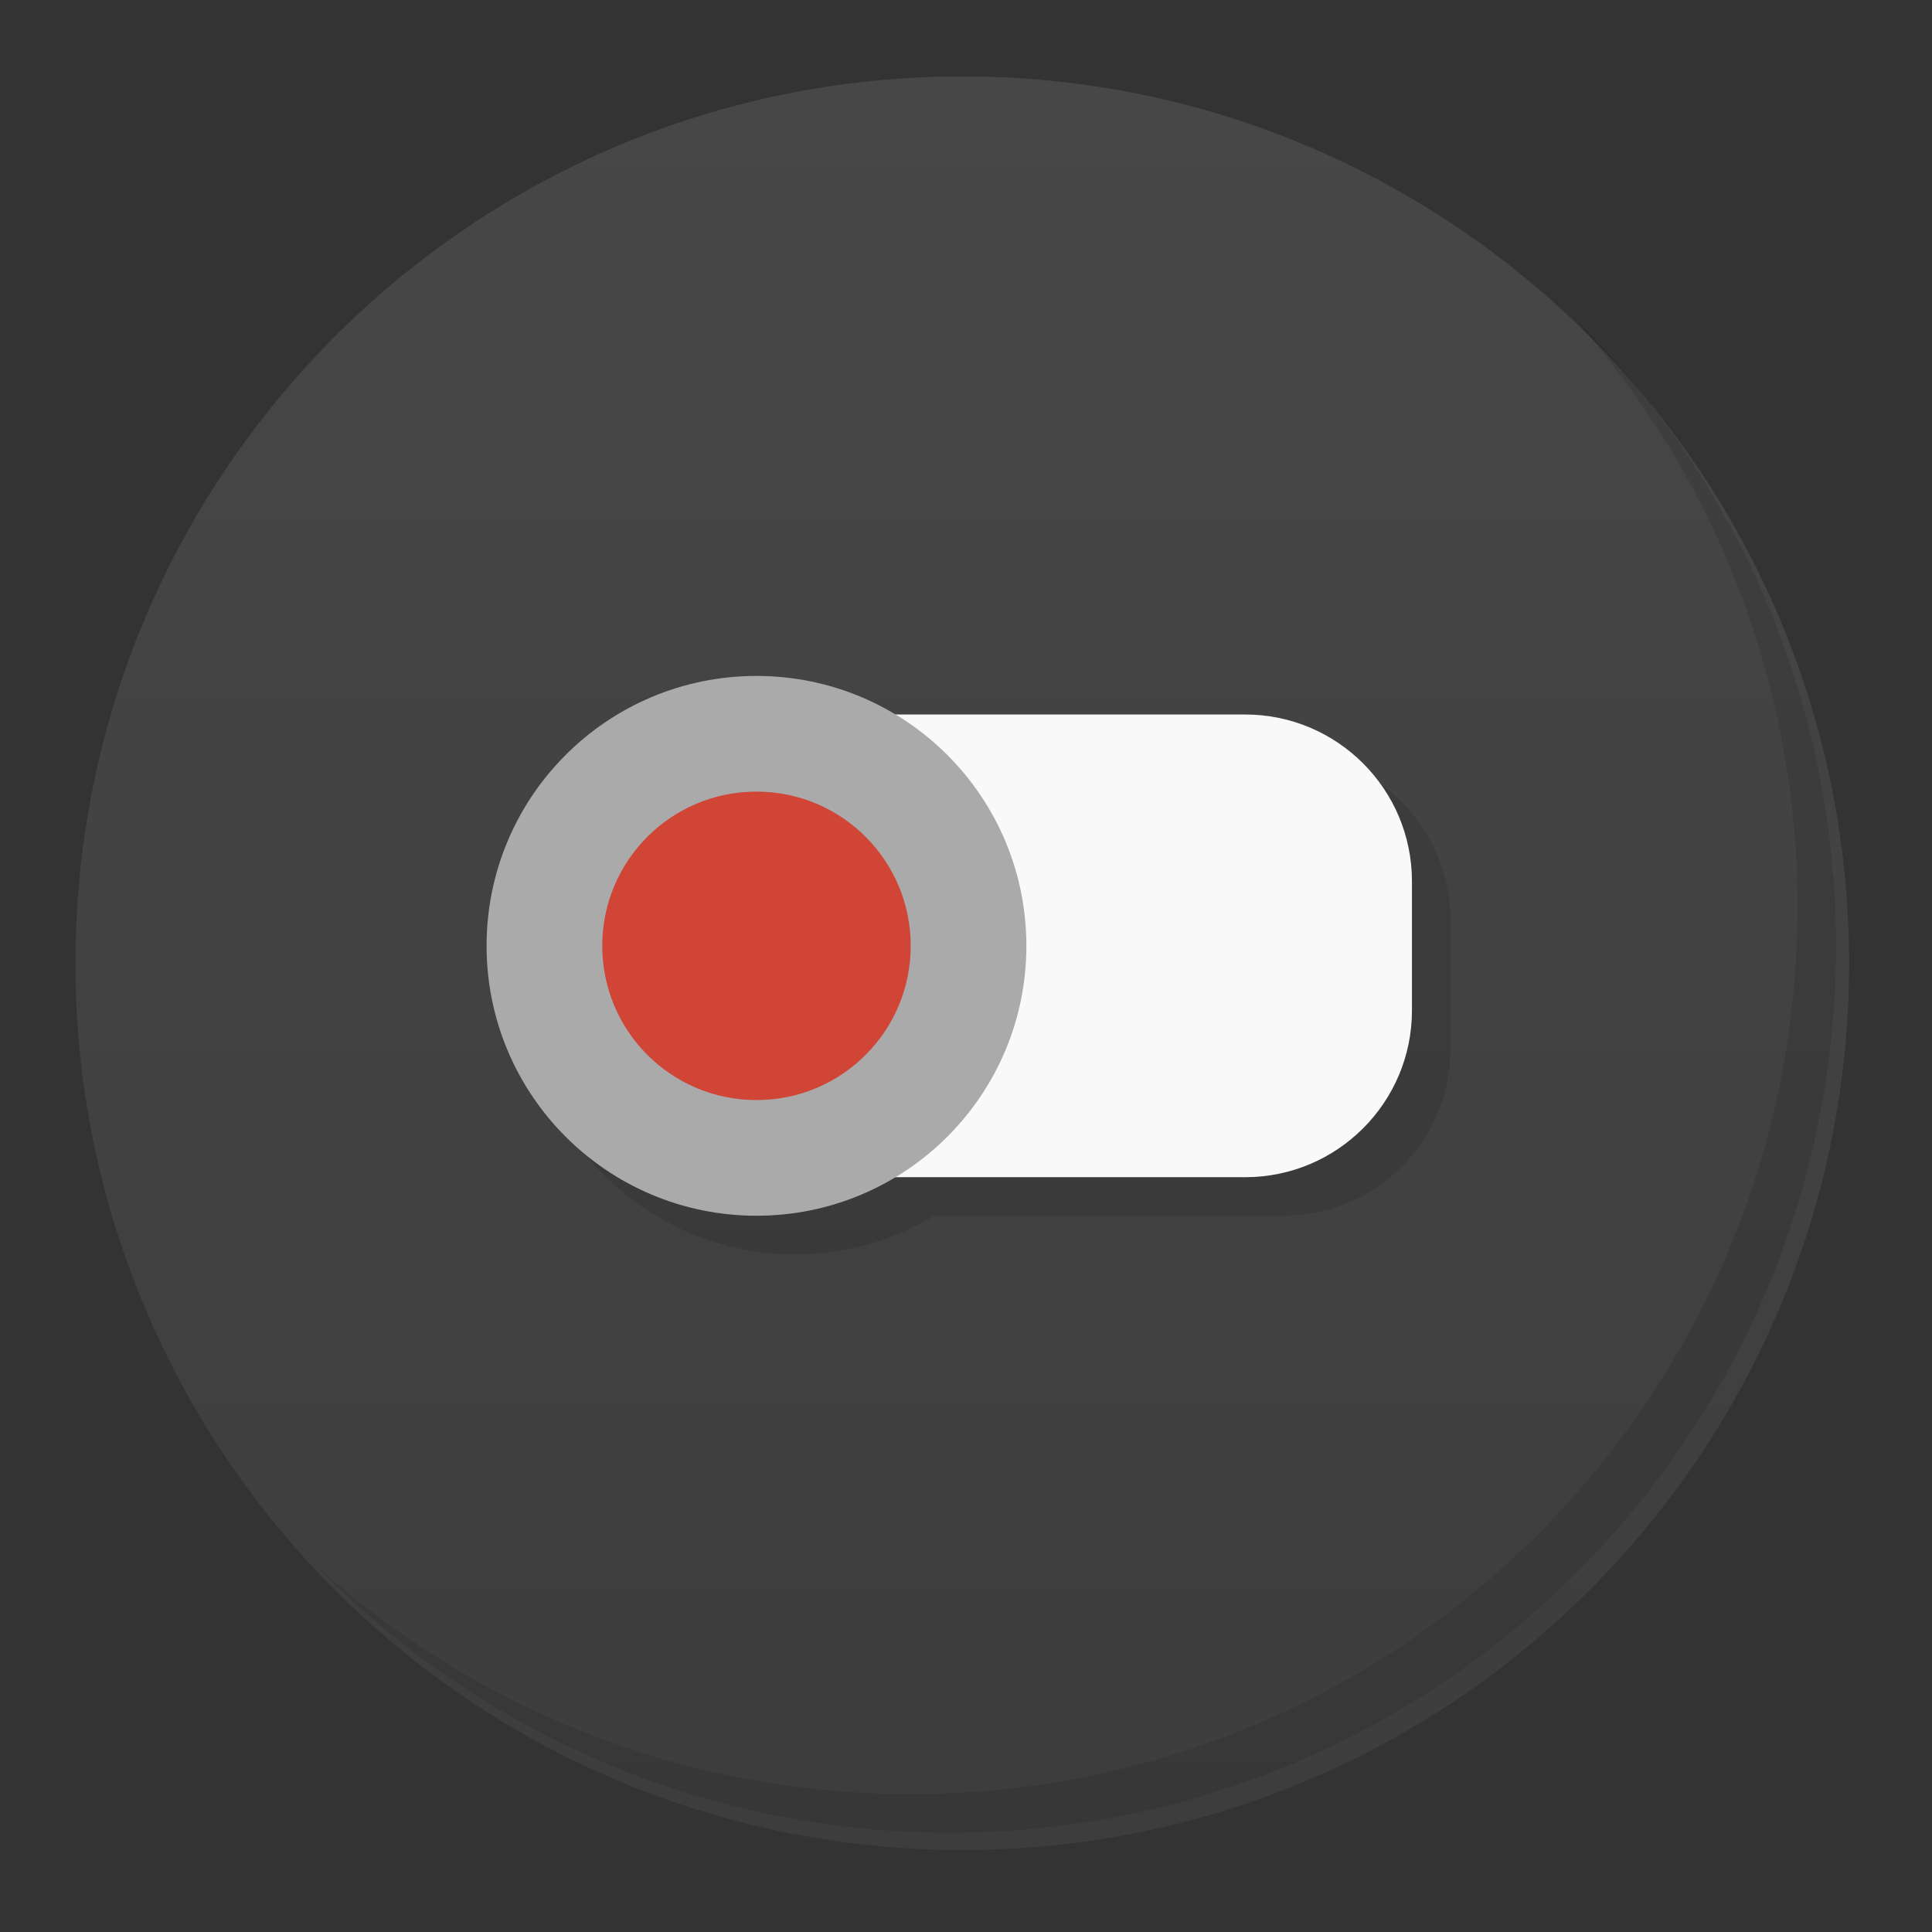 <svg xmlns="http://www.w3.org/2000/svg" xmlns:xlink="http://www.w3.org/1999/xlink" width="384pt" height="384pt" version="1.1" viewBox="0 0 384 384">
 <rect x="0" y="0" width="384" height="384" fill="#333333" stroke="none"/>
 <defs>
  <linearGradient id="linear0" x1="1" x2="47" y1="0" y2="0" gradientTransform="matrix(0,-7.664,7.664,0,7.336,375.371)" gradientUnits="userSpaceOnUse">
   <stop offset="0" style="stop-color:rgb(23.922%,23.922%,23.922%)"/>
   <stop offset="1" style="stop-color:rgb(27.843%,27.843%,27.843%)"/>
  </linearGradient>
  <clipPath id="clip1">
   <path d="M 12 11 L 365 11 L 365 365 L 12 365 Z M 12 11"/>
  </clipPath>
  <clipPath id="clip2">
   <path d="M 364.938 187.992 C 364.938 285.379 285.969 364.254 188.672 364.254 C 91.375 364.254 12.41 285.379 12.41 187.992 C 12.41 90.609 91.375 11.73 188.672 11.73 C 285.969 11.73 364.938 90.609 364.938 187.992 Z M 364.938 187.992"/>
  </clipPath>
  <filter id="alpha" width="100%" height="100%" x="0%" y="0%" filterUnits="objectBoundingBox">
   <feColorMatrix in="SourceGraphic" type="matrix" values="0 0 0 0 1 0 0 0 0 1 0 0 0 0 1 0 0 0 1 0"/>
  </filter>
  <mask id="mask0">
   <g filter="url(#alpha)">
    <rect width="384" height="384" x="0" y="0" style="fill:rgb(0%,0%,0%);fill-opacity:0.102"/>
   </g>
  </mask>
  <clipPath id="clip3">
   <rect width="384" height="384" x="0" y="0"/>
  </clipPath>
  <g id="surface5" clip-path="url(#clip3)">
   <path style="fill:rgb(0%,0%,0%)" d="M 168.195 149.676 L 255.133 149.676 C 273.457 149.676 288.301 164.527 288.301 182.844 L 288.301 208.5 C 288.301 226.793 273.449 241.637 255.133 241.637 L 168.195 241.637 C 149.871 241.637 135.027 226.785 135.027 208.5 L 135.027 182.844 C 135.027 164.52 149.879 149.676 168.195 149.676 M 168.195 149.676"/>
   <path style="fill:rgb(0%,0%,0%)" d="M 211.664 195.656 C 211.664 225.293 187.656 249.301 158.02 249.301 C 128.383 249.301 104.375 225.293 104.375 195.656 C 104.375 166.023 128.383 142.012 158.02 142.012 C 187.656 142.012 211.664 166.023 211.664 195.656 M 211.664 195.656"/>
   <path style="fill:rgb(0%,0%,0%)" d="M 188.672 195.656 C 188.672 212.602 174.965 226.312 158.02 226.312 C 141.074 226.312 127.363 212.602 127.363 195.656 C 127.363 178.711 141.074 165.004 158.02 165.004 C 174.965 165.004 188.672 178.711 188.672 195.656 M 188.672 195.656"/>
  </g>
  <clipPath id="clip4">
   <path d="M 127 142 L 281 142 L 281 234 L 127 234 Z M 127 142"/>
  </clipPath>
  <clipPath id="clip5">
   <path d="M 364.938 187.992 C 364.938 285.379 285.969 364.254 188.672 364.254 C 91.375 364.254 12.41 285.379 12.41 187.992 C 12.41 90.609 91.375 11.73 188.672 11.73 C 285.969 11.73 364.938 90.609 364.938 187.992 Z M 364.938 187.992"/>
  </clipPath>
  <clipPath id="clip6">
   <path d="M 96 134 L 204 134 L 204 242 L 96 242 Z M 96 134"/>
  </clipPath>
  <clipPath id="clip7">
   <path d="M 364.938 187.992 C 364.938 285.379 285.969 364.254 188.672 364.254 C 91.375 364.254 12.41 285.379 12.41 187.992 C 12.41 90.609 91.375 11.73 188.672 11.73 C 285.969 11.73 364.938 90.609 364.938 187.992 Z M 364.938 187.992"/>
  </clipPath>
  <clipPath id="clip8">
   <path d="M 119 157 L 182 157 L 182 219 L 119 219 Z M 119 157"/>
  </clipPath>
  <clipPath id="clip9">
   <path d="M 364.938 187.992 C 364.938 285.379 285.969 364.254 188.672 364.254 C 91.375 364.254 12.41 285.379 12.41 187.992 C 12.41 90.609 91.375 11.73 188.672 11.73 C 285.969 11.73 364.938 90.609 364.938 187.992 Z M 364.938 187.992"/>
  </clipPath>
  <mask id="mask1">
   <g filter="url(#alpha)">
    <rect width="384" height="384" x="0" y="0" style="fill:rgb(0%,0%,0%);fill-opacity:0.102"/>
   </g>
  </mask>
  <clipPath id="clip10">
   <rect width="384" height="384" x="0" y="0"/>
  </clipPath>
  <g id="surface8" clip-path="url(#clip10)">
   <path style="fill:rgb(0%,0%,0%)" d="M 311.52 61.781 C 339.969 93.078 357.266 134.691 357.266 180.328 C 357.266 277.68 278.352 356.594 181.004 356.594 C 135.375 356.594 93.762 339.305 62.453 310.848 C 94.473 343.734 139.168 364.254 188.668 364.254 C 286.016 364.254 364.93 285.336 364.93 187.992 C 364.93 138.473 344.414 93.801 311.52 61.781 Z M 311.52 61.781"/>
  </g>
 </defs>
 <g>
  <path style="fill:url(#linear0)" d="M 191.262 15.184 C 288.613 15.184 367.523 94.094 367.523 191.445 C 367.523 288.797 288.613 367.707 191.262 367.707 C 93.91 367.707 15 288.797 15 191.445 C 15 94.094 93.91 15.184 191.262 15.184 Z M 191.262 15.184"/>
  <g clip-path="url(#clip1)">
   <g clip-path="url(#clip2)">
    <use mask="url(#mask0)" xlink:href="#surface5"/>
   </g>
  </g>
  <g clip-path="url(#clip4)">
   <g clip-path="url(#clip5)">
    <path style="fill:rgb(97.647%,97.647%,97.647%)" d="M 160.531 142.012 L 247.469 142.012 C 265.793 142.012 280.637 156.863 280.637 175.18 L 280.637 200.836 C 280.637 219.129 265.785 233.977 247.469 233.977 L 160.531 233.977 C 142.211 233.977 127.363 219.121 127.363 200.836 L 127.363 175.18 C 127.363 156.855 142.219 142.012 160.531 142.012 M 160.531 142.012"/>
   </g>
  </g>
  <g clip-path="url(#clip6)">
   <g clip-path="url(#clip7)">
    <path style="fill:rgb(66.667%,66.667%,66.667%)" d="M 204 187.992 C 204 217.629 179.992 241.637 150.355 241.637 C 120.723 241.637 96.711 217.629 96.711 187.992 C 96.711 158.359 120.723 134.348 150.355 134.348 C 179.992 134.348 204 158.359 204 187.992 M 204 187.992"/>
   </g>
  </g>
  <g clip-path="url(#clip8)">
   <g clip-path="url(#clip9)">
    <path style="fill:rgb(81.569%,27.059%,21.176%)" d="M 181.012 187.992 C 181.012 204.938 167.301 218.648 150.355 218.648 C 133.41 218.648 119.703 204.938 119.703 187.992 C 119.703 171.051 133.41 157.34 150.355 157.34 C 167.301 157.34 181.012 171.051 181.012 187.992 M 181.012 187.992"/>
   </g>
  </g>
  <use mask="url(#mask1)" xlink:href="#surface8"/>
 </g>
</svg>
